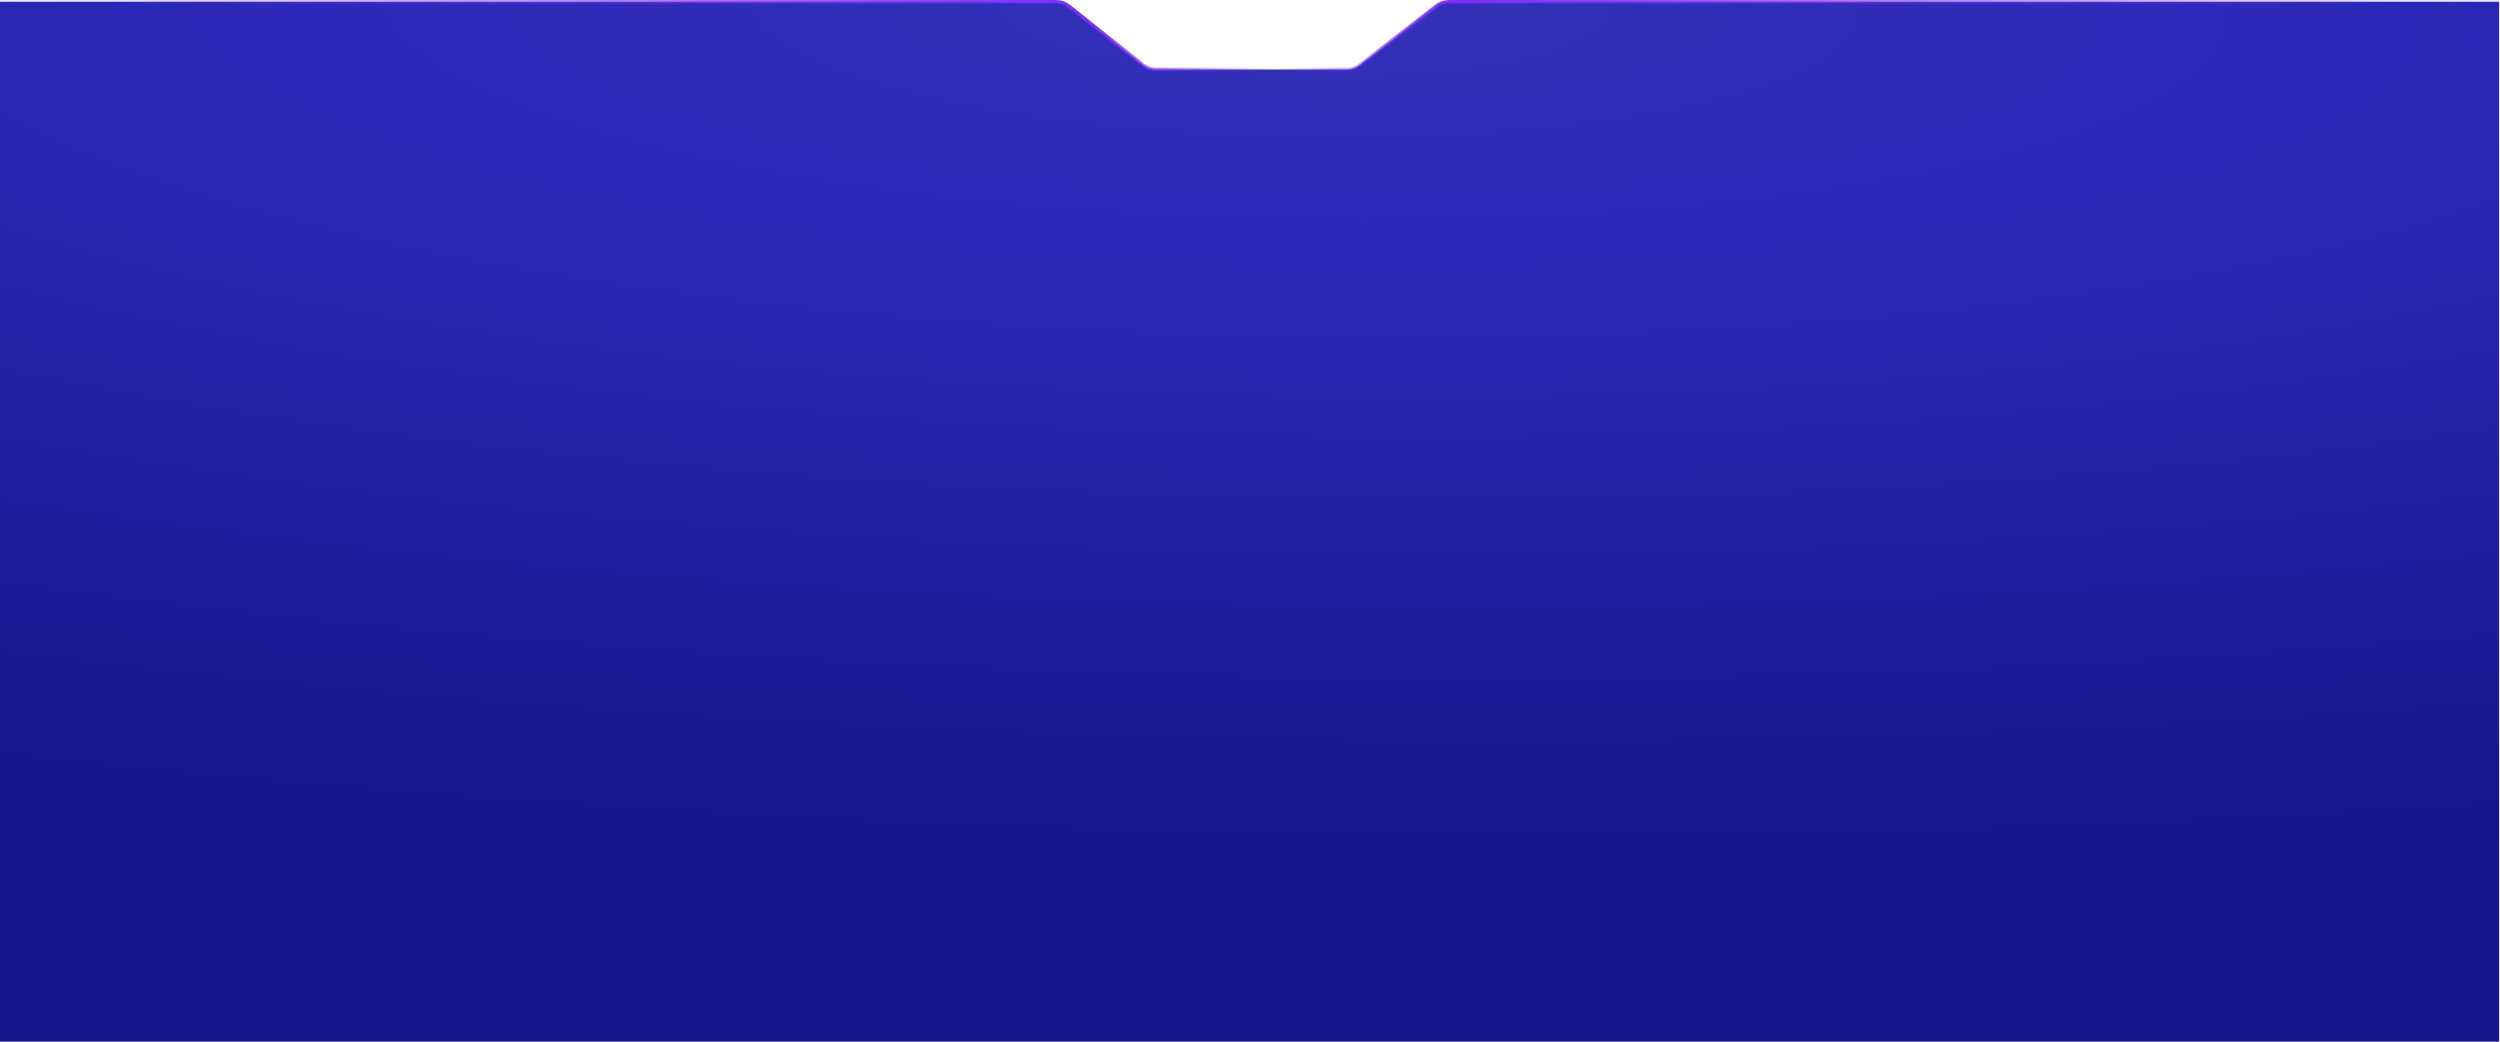 <svg width="1440" height="600" viewBox="0 0 1440 600" fill="none" xmlns="http://www.w3.org/2000/svg">
<path d="M615.78 3.611L658.22 37.389C660.344 39.08 662.978 40 665.693 40H775.906C778.56 40 781.14 39.12 783.24 37.498L827.26 3.503C829.36 1.88 831.94 1 834.594 1H1439.5V600H0V1H608.307C611.022 1 613.656 1.92 615.78 3.611Z" fill="url(#paint0_radial_2383_25661)"/>
<path d="M0 1H608.307C611.022 1 613.656 1.92 615.78 3.611L658.22 37.389C660.344 39.08 662.978 40 665.693 40H775.906C778.56 40 781.14 39.12 783.24 37.498L827.26 3.503C829.36 1.88 831.94 1 834.594 1H1439.5" stroke="url(#paint1_radial_2383_25661)" stroke-width="2"/>
<path d="M0 1H608.307C611.022 1 613.656 1.92 615.78 3.611L658.22 37.389C660.344 39.08 662.978 40 665.693 40H775.906C778.56 40 781.14 39.12 783.24 37.498L827.26 3.503C829.36 1.88 831.94 1 834.594 1H1439.5" stroke="url(#paint2_radial_2383_25661)" stroke-width="2"/>
<defs>
<radialGradient id="paint0_radial_2383_25661" cx="0" cy="0" r="1" gradientUnits="userSpaceOnUse" gradientTransform="translate(753.5 1) rotate(90.478) scale(599.021 2595.26)">
<stop stop-color="#3432B7"/>
<stop offset="0.225" stop-color="#2C29B9"/>
<stop offset="0.844" stop-color="#161489"/>
</radialGradient>
<radialGradient id="paint1_radial_2383_25661" cx="0" cy="0" r="1" gradientUnits="userSpaceOnUse" gradientTransform="translate(1440 40) rotate(179.878) scale(706.002 576.733)">
<stop stop-color="#782EF1" stop-opacity="0"/>
<stop offset="0.851" stop-color="#782EF1"/>
<stop offset="1" stop-color="#782EF1" stop-opacity="0"/>
</radialGradient>
<radialGradient id="paint2_radial_2383_25661" cx="0" cy="0" r="1" gradientUnits="userSpaceOnUse" gradientTransform="translate(-2.14186e-08 41.5) scale(734 599.605)">
<stop stop-color="#782EF1" stop-opacity="0"/>
<stop offset="0.851" stop-color="#782EF1"/>
<stop offset="1" stop-color="#782EF1" stop-opacity="0"/>
</radialGradient>
</defs>
</svg>
